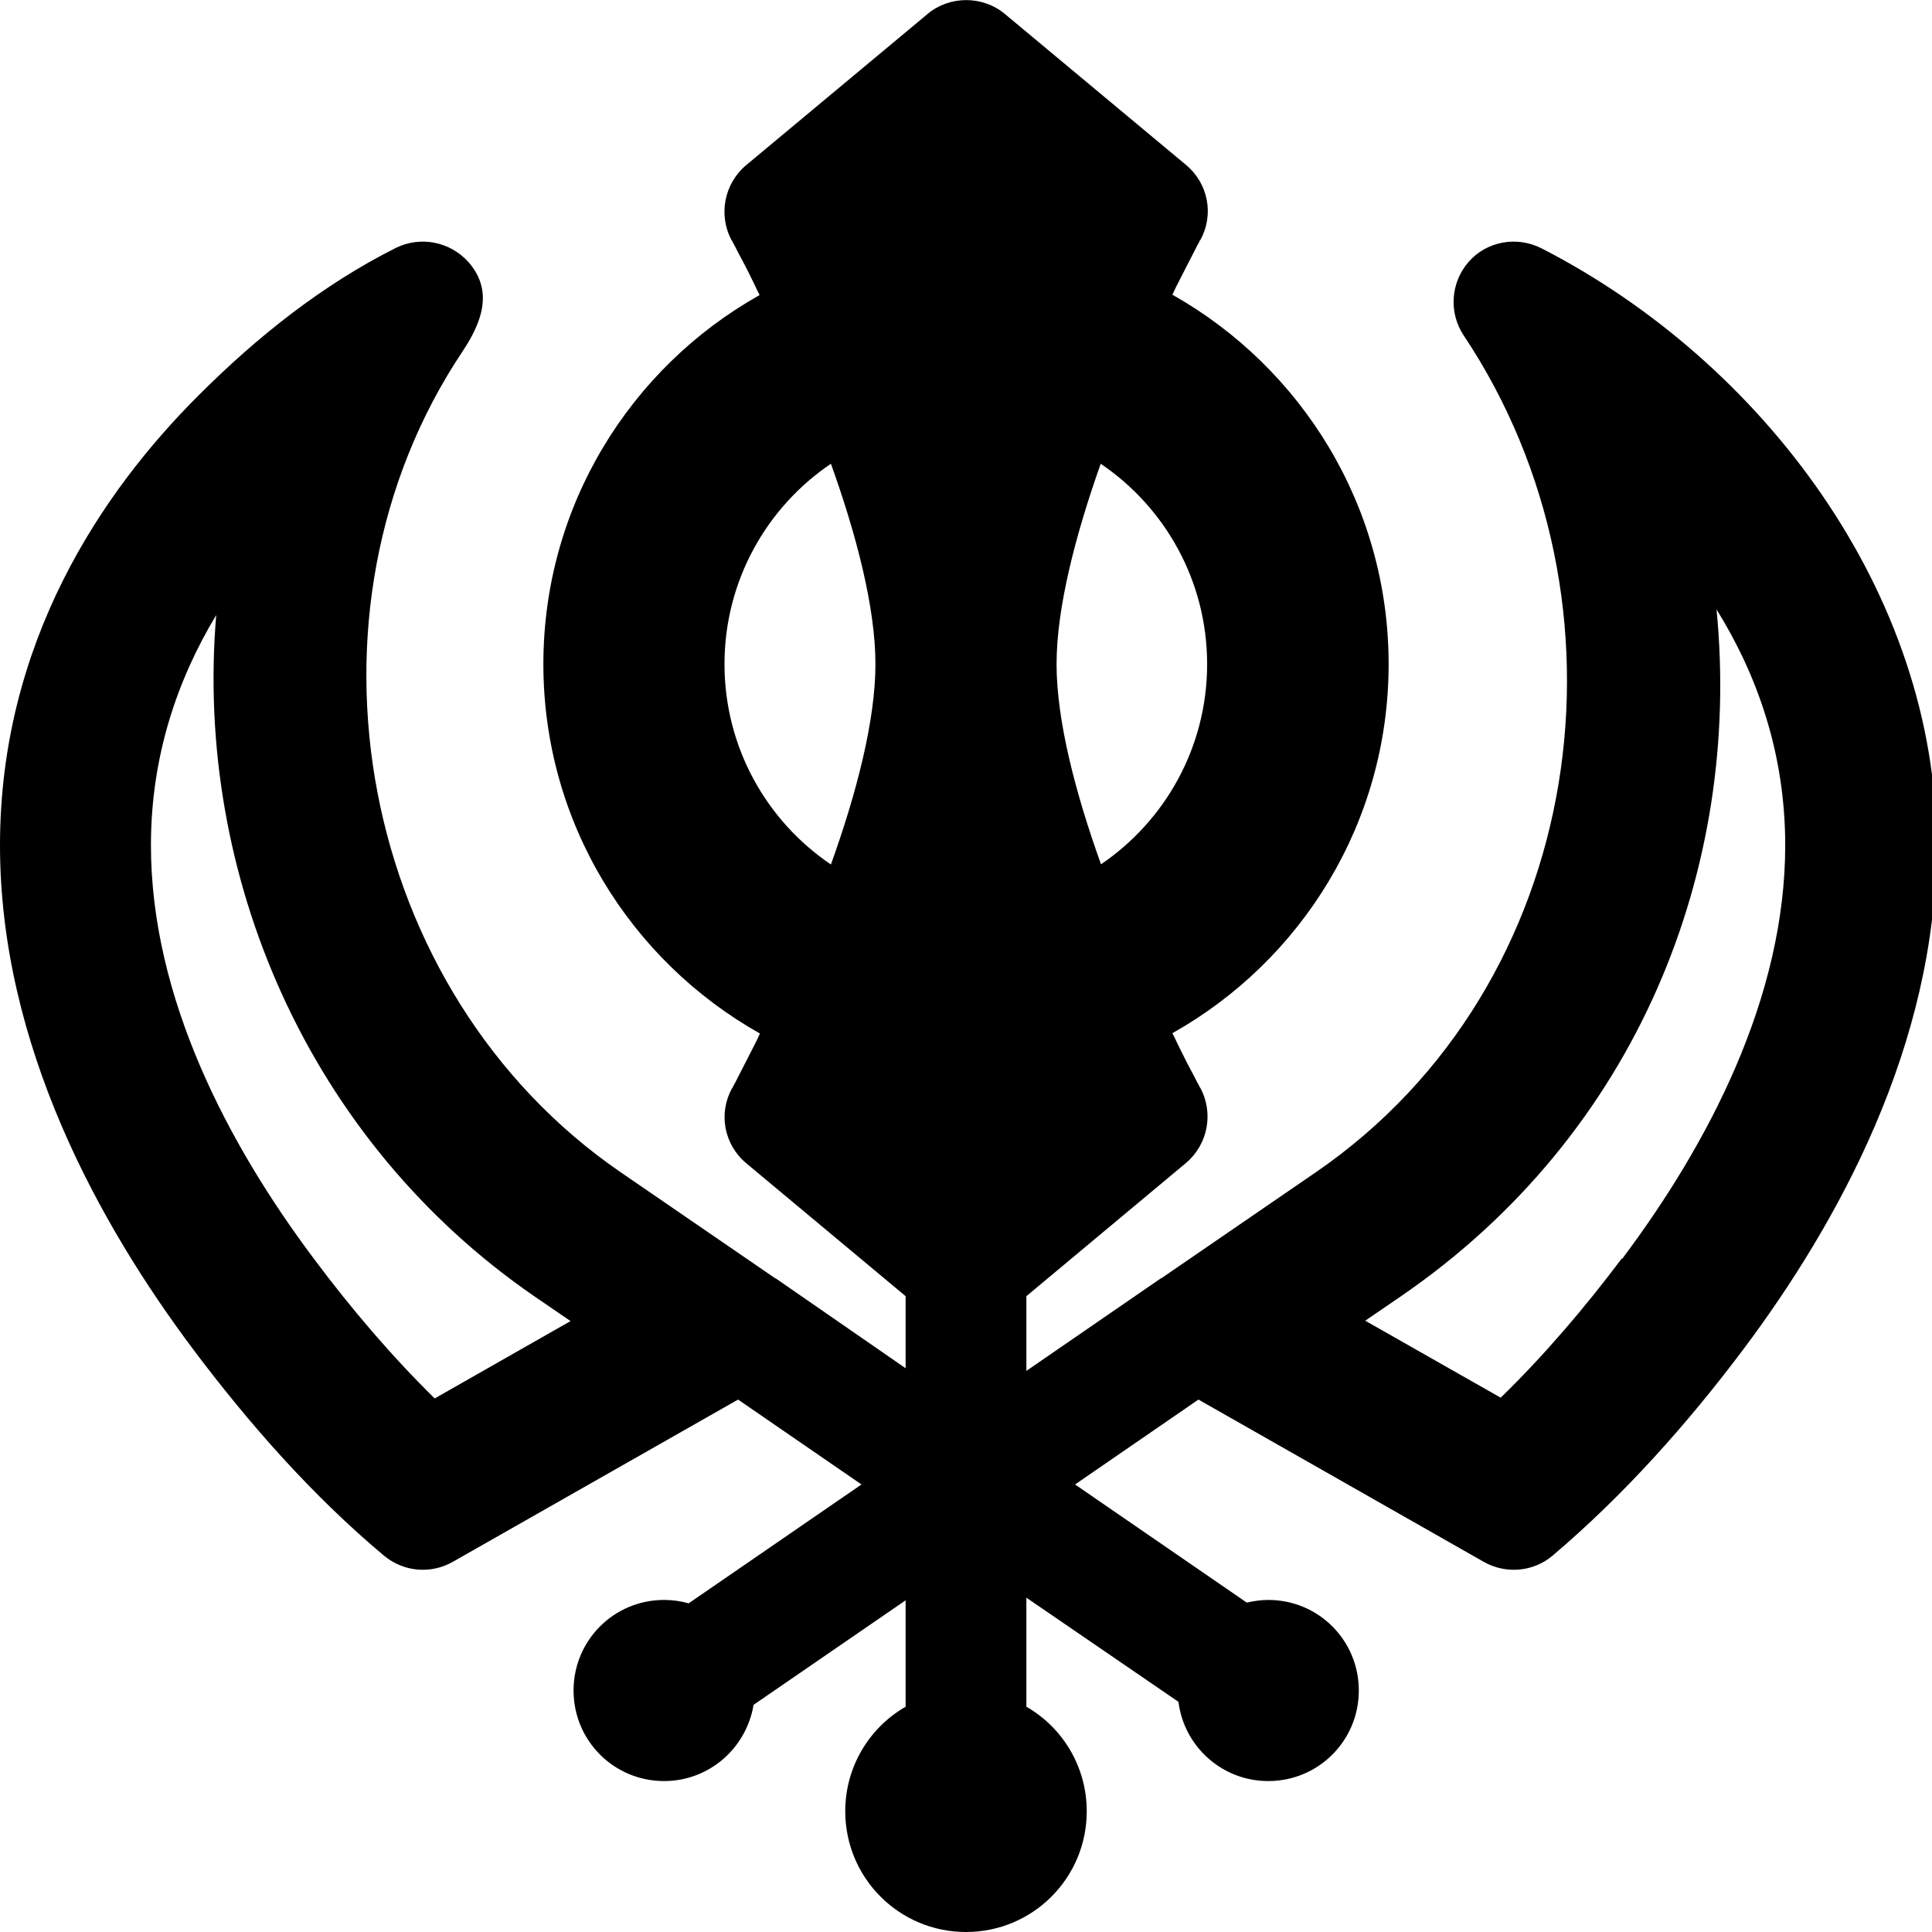 <svg xmlns="http://www.w3.org/2000/svg" viewBox="0 0 512 512"><!--! Font Awesome Pro 6.5.1 by @fontawesome - https://fontawesome.com License - https://fontawesome.com/license (Commercial License) Copyright 2023 Fonticons, Inc. --><path d="M245.8 3.7c5.9-4.9 14.6-4.9 20.5 0l48 40c5.9 4.9 7.5 13.2 3.8 19.9l0 0 0 0 0 0 0 0-.1 .1-.3 .6c-.3 .5-.7 1.3-1.2 2.3c-1 2-2.6 5-4.4 8.6c-.5 .9-.9 1.9-1.4 2.9C344.9 97.4 368 134 368 176s-23.1 78.6-57.3 97.8c.5 1 1 2 1.4 2.9c1.8 3.7 3.3 6.6 4.4 8.6c.5 1 .9 1.8 1.2 2.3l.3 .6 .1 .1 0 0 0 0c3.6 6.7 2 15-3.8 19.9L272 343.5v19.8l35.6-24.5c0 0 0 0 .1 0h0l41.1-28.2c72.1-49.6 86.2-151.1 39.1-221.7c-4-6-3.5-14 1.3-19.5s12.8-6.9 19.3-3.6c58.5 30 104.7 91.3 104.7 158.2c0 53.1-26.4 100.5-51.2 133.6c-14.8 19.7-31.7 38.7-50.6 54.7c-5.1 4.3-12.4 4.9-18.2 1.6l-75.6-43-32.7 22.5 45.5 31.3c1.8-.4 3.7-.7 5.7-.7c13.3 0 24 10.7 24 24s-10.7 24-24 24c-12.2 0-22.3-9.1-23.8-21L272 423.4v28.9c9.6 5.5 16 15.9 16 27.7c0 17.7-14.3 32-32 32s-32-14.3-32-32c0-11.8 6.4-22.2 16-27.7V424.1l-40.3 27.7C197.8 463.3 187.9 472 176 472c-13.3 0-24-10.7-24-24s10.7-24 24-24c2.2 0 4.4 .3 6.5 .9l45.8-31.5-32.7-22.5-75.6 43c-5.8 3.3-13 2.7-18.2-1.6c-19-15.9-35.8-35-50.6-54.7C26.4 324.5 0 277.1 0 224c0-53.7 26.9-93.6 52.7-119.3c15.4-15.4 32.7-29.2 52.2-39c6.5-3.2 14.3-1.7 19.2 3.7c6.9 7.8 3.4 16.3-1.5 23.7C76.1 162.6 95 262.9 164.4 310.6l41.1 28.2 .1 0L240 362.6V343.5l-42.2-35.2c-5.9-4.9-7.5-13.2-3.8-19.9l0 0 0 0 0 0 .1-.1 .3-.6c.3-.5 .7-1.3 1.2-2.3c1-2 2.6-5 4.4-8.6c.5-.9 .9-1.9 1.4-2.9C167.1 254.6 144 218 144 176s23.1-78.6 57.3-97.8c-.5-1-1-2-1.4-2.9c-1.8-3.7-3.3-6.6-4.4-8.6c-.5-1-.9-1.8-1.2-2.3l-.3-.6-.1-.1 0 0 0 0 0 0c-3.6-6.7-2-15 3.8-19.9l48-40zM220.2 122.9c-17 11.5-28.2 31-28.2 53.1s11.2 41.6 28.2 53.1C227 210.2 232 190.9 232 176s-5-34.2-11.8-53.1zm71.5 106.2c17-11.5 28.2-31 28.2-53.1s-11.2-41.6-28.2-53.1C285 141.8 280 161.1 280 176s5 34.2 11.8 53.1zM57.3 163C47 180.1 40 200.4 40 224c0 40.4 20.4 79.2 43.2 109.6c10 13.4 20.7 25.9 32 37l36-20.5-9.5-6.5C81.5 302.2 51.5 231.7 57.3 163zM429.9 333.6c22.8-30.4 43.2-69.2 43.2-109.6c0-24.3-7.4-45.1-18.2-62.5c6.7 68.5-20.8 138.9-83.6 182l-9.5 6.5 35.9 20.4c11.4-11.1 22.1-23.6 32.1-36.9z"/></svg>